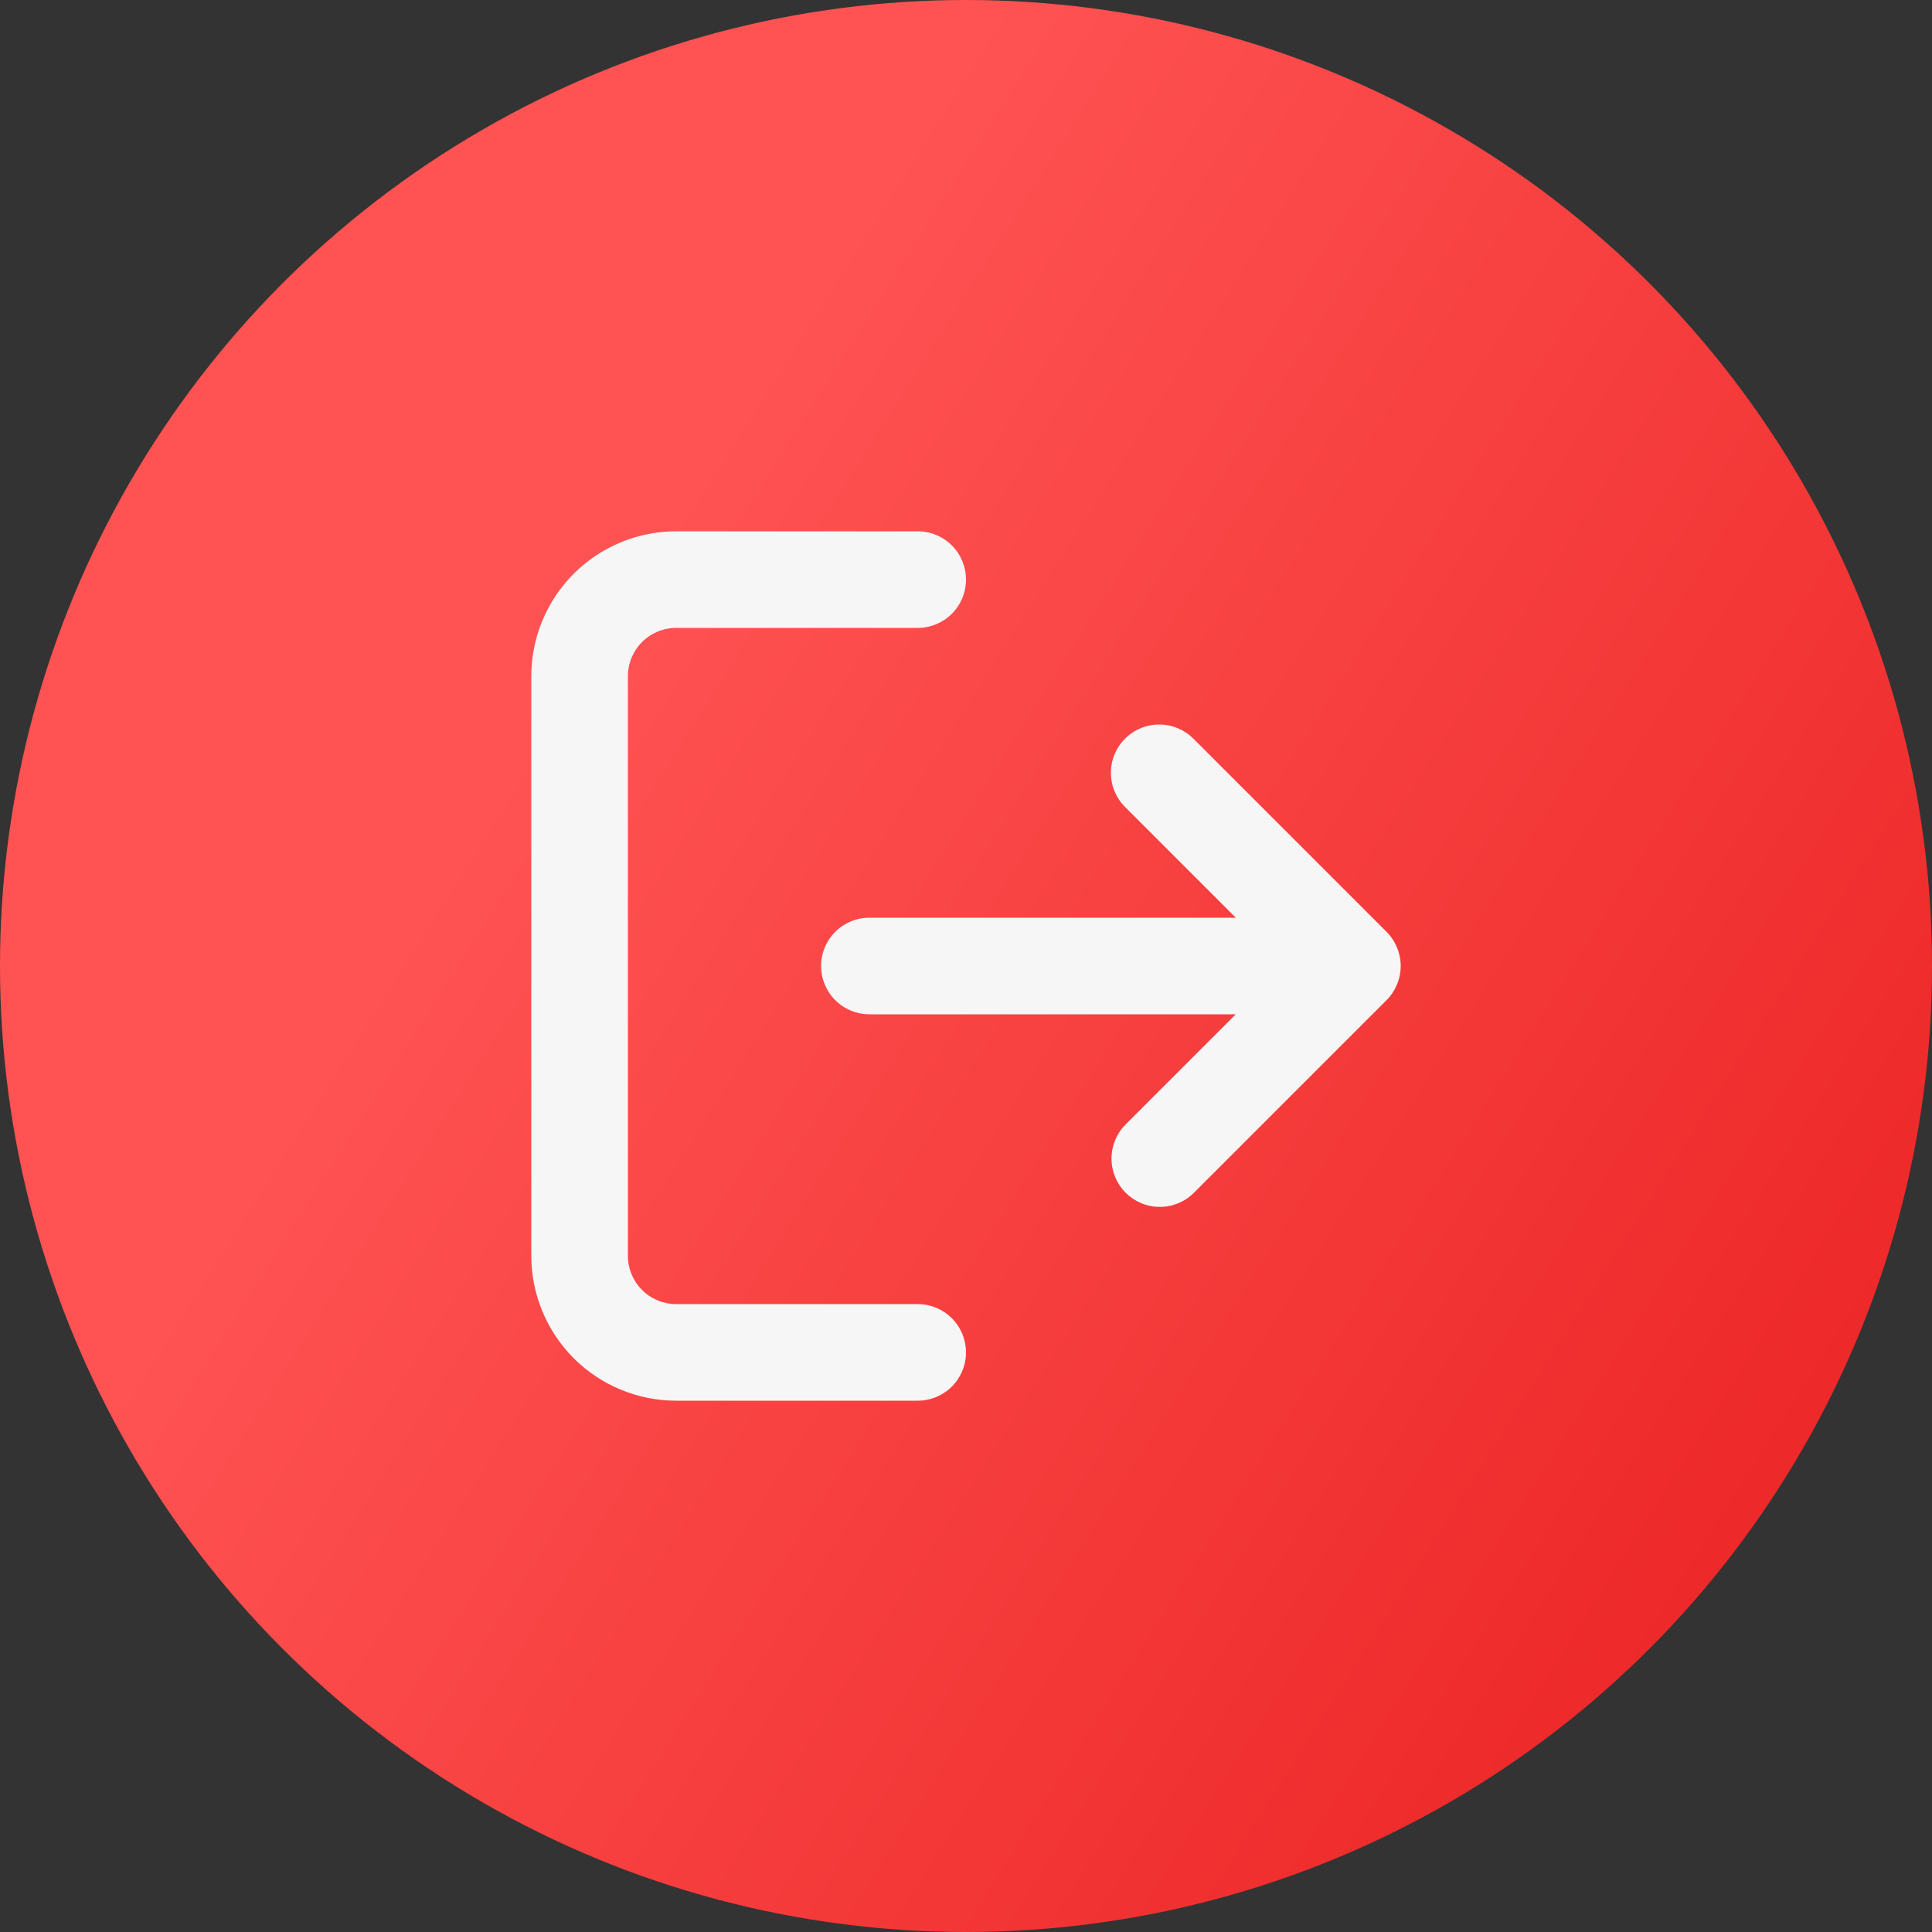 <svg width="25" height="25" viewBox="0 0 25 25" fill="none" xmlns="http://www.w3.org/2000/svg">
<rect x="0" y="0" width="25" height="25" fill="#333333" stroke="none"/>
<circle cx="12.5" cy="12.5" r="12.5" fill="url(#paint0_linear_204_48500)"/>
<path d="M8.75 6.875C8.253 6.875 7.776 7.073 7.424 7.424C7.073 7.776 6.875 8.253 6.875 8.75V16.25C6.875 16.747 7.073 17.224 7.424 17.576C7.776 17.927 8.253 18.125 8.75 18.125H11.875C12.041 18.125 12.2 18.059 12.317 17.942C12.434 17.825 12.5 17.666 12.5 17.5C12.5 17.334 12.434 17.175 12.317 17.058C12.2 16.941 12.041 16.875 11.875 16.875H8.75C8.584 16.875 8.425 16.809 8.308 16.692C8.191 16.575 8.125 16.416 8.125 16.25V8.75C8.125 8.584 8.191 8.425 8.308 8.308C8.425 8.191 8.584 8.125 8.75 8.125H11.875C12.041 8.125 12.2 8.059 12.317 7.942C12.434 7.825 12.5 7.666 12.5 7.5C12.5 7.334 12.434 7.175 12.317 7.058C12.2 6.941 12.041 6.875 11.875 6.875H8.75Z" fill="#F6F6F6"/>
<path d="M14.558 9.558C14.675 9.441 14.834 9.375 15 9.375C15.166 9.375 15.325 9.441 15.442 9.558L17.942 12.058C18.059 12.175 18.125 12.334 18.125 12.5C18.125 12.666 18.059 12.825 17.942 12.942L15.442 15.442C15.324 15.556 15.166 15.619 15.002 15.617C14.838 15.616 14.682 15.55 14.566 15.434C14.45 15.318 14.384 15.162 14.383 14.998C14.381 14.834 14.444 14.676 14.558 14.558L15.991 13.125H11.25C11.084 13.125 10.925 13.059 10.808 12.942C10.691 12.825 10.625 12.666 10.625 12.5C10.625 12.334 10.691 12.175 10.808 12.058C10.925 11.941 11.084 11.875 11.25 11.875H15.991L14.558 10.442C14.441 10.325 14.375 10.166 14.375 10C14.375 9.834 14.441 9.675 14.558 9.558Z" fill="#F6F6F6"/>
<defs>
<linearGradient id="paint0_linear_204_48500" x1="12.5" y1="0" x2="32.722" y2="12.797" gradientUnits="userSpaceOnUse">
<stop stop-color="#FF5353"/>
<stop offset="1" stop-color="#E91E1E"/>
</linearGradient>
</defs>
</svg>
